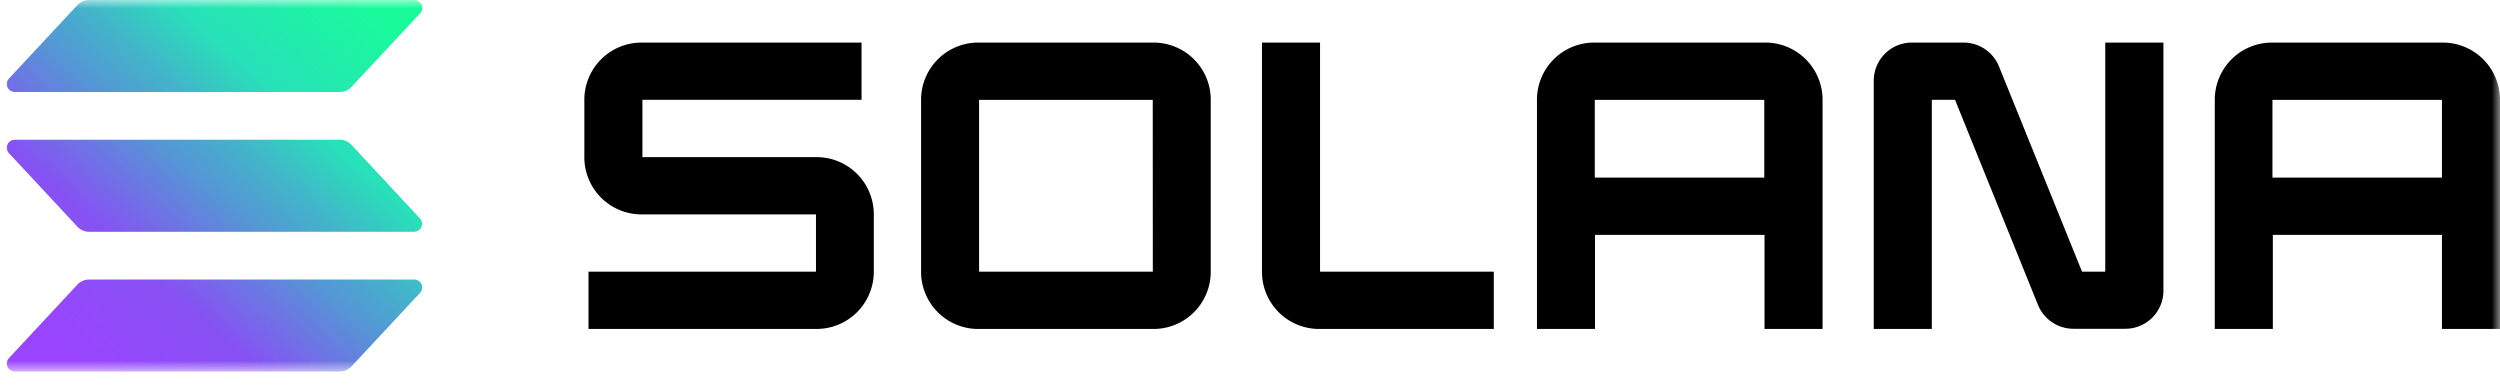 <svg xmlns="http://www.w3.org/2000/svg" width="149" height="23" fill="none"><mask id="a" width="149" height="23" x="0" y="0" maskUnits="userSpaceOnUse" style="mask-type:luminance"><path fill="#fff" d="M0 0h149v22.142H0V0Z"/></mask><g mask="url(#a)"><path fill="url(#b)" d="m25.033 17.458-4.087 4.382a.945.945 0 0 1-.692.302H.879a.476.476 0 0 1-.348-.798l4.082-4.382a.946.946 0 0 1 .692-.302H24.68a.473.473 0 0 1 .353.798Zm-4.087-8.827a.955.955 0 0 0-.692-.302H.879a.475.475 0 0 0-.348.798l4.082 4.385a.956.956 0 0 0 .692.302H24.68a.476.476 0 0 0 .346-.798l-4.08-4.385ZM.879 5.483h19.375a.945.945 0 0 0 .692-.302L25.033.798a.475.475 0 0 0-.09-.724A.473.473 0 0 0 24.68 0H5.305a.946.946 0 0 0-.692.302L.531 4.685a.475.475 0 0 0 .348.798Z"/><path fill="currentColor" d="M48.653 9.365H38.288V5.95h13.06V2.538H38.252a3.407 3.407 0 0 0-3.425 3.388v3.46a3.406 3.406 0 0 0 3.425 3.392h10.38v3.414H35.075v3.413h13.578a3.408 3.408 0 0 0 3.425-3.388v-3.46a3.406 3.406 0 0 0-3.425-3.392Zm20.08-6.827H58.33a3.407 3.407 0 0 0-3.434 3.388v10.291a3.405 3.405 0 0 0 3.434 3.389h10.405a3.407 3.407 0 0 0 3.425-3.389V5.926a3.403 3.403 0 0 0-2.12-3.136 3.406 3.406 0 0 0-1.305-.252Zm-.025 13.654H58.354V5.952h10.35l.004 10.24Zm36.468-13.654H95.028a3.407 3.407 0 0 0-3.425 3.388v13.68h3.46v-5.607h10.102v5.607h3.46V5.926a3.413 3.413 0 0 0-2.136-3.143 3.408 3.408 0 0 0-1.313-.246Zm-.025 8.047H95.049V5.951h10.102v4.634Zm40.424-8.047h-10.149a3.406 3.406 0 0 0-3.425 3.388v13.68h3.46v-5.607h10.079v5.607H149V5.926a3.416 3.416 0 0 0-1.011-2.403 3.407 3.407 0 0 0-2.414-.985Zm-.035 8.047h-10.102V5.951h10.102v4.634Zm-20.066 5.607h-1.384l-4.948-12.224a2.274 2.274 0 0 0-2.113-1.43h-3.07a2.27 2.27 0 0 0-2.283 2.26v14.808h3.46V5.95h1.384l4.945 12.225a2.285 2.285 0 0 0 2.122 1.42h3.07a2.27 2.27 0 0 0 2.283-2.26V2.538h-3.466v13.654Zm-46.8-13.654h-3.46v13.68a3.405 3.405 0 0 0 3.438 3.388H89.03v-3.414H78.675V2.538Z"/></g><defs><linearGradient id="b" x1="2.494" x2="22.809" y1="22.671" y2="-.233" gradientUnits="userSpaceOnUse"><stop offset=".08" stop-color="#9945FF"/><stop offset=".3" stop-color="#8752F3"/><stop offset=".5" stop-color="#5497D5"/><stop offset=".6" stop-color="#43B4CA"/><stop offset=".72" stop-color="#28E0B9"/><stop offset=".97" stop-color="#19FB9B"/></linearGradient></defs></svg>